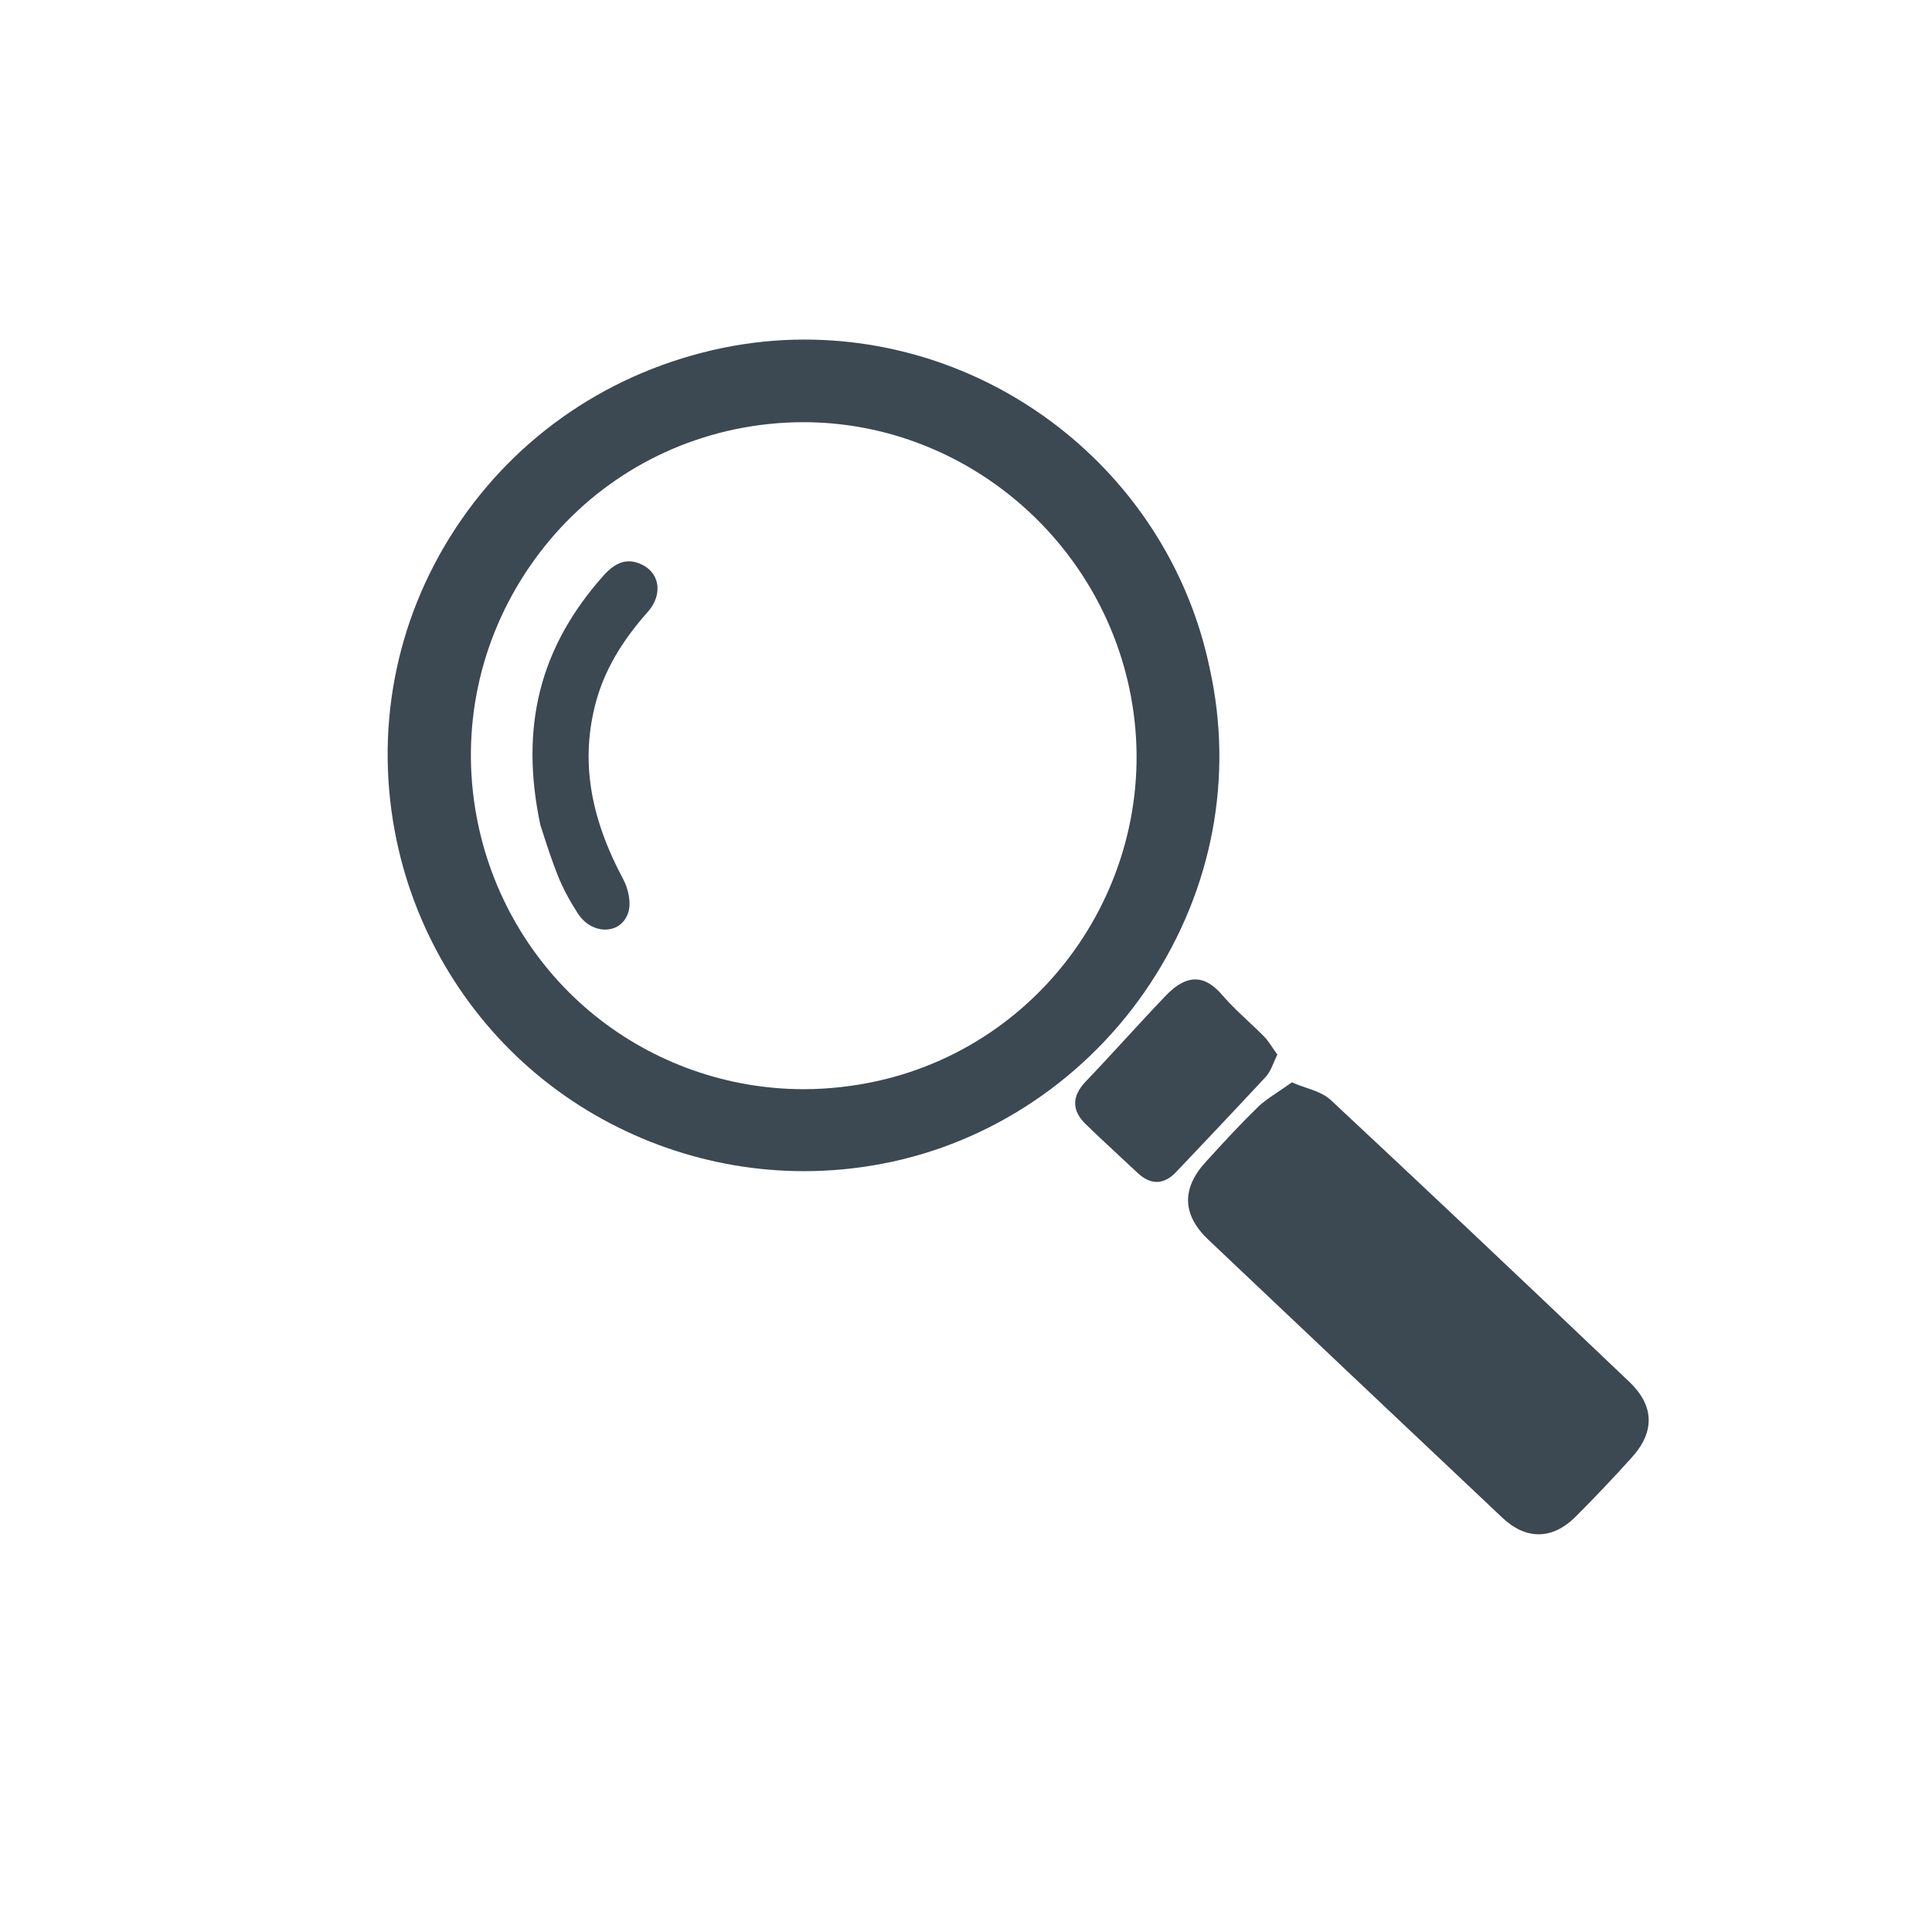 <?xml version="1.0" encoding="utf-8"?>
<!-- Generator: Adobe Illustrator 22.0.1, SVG Export Plug-In . SVG Version: 6.00 Build 0)  -->
<svg version="1.1" id="Layer_1" xmlns="http://www.w3.org/2000/svg" xmlns:xlink="http://www.w3.org/1999/xlink" x="0px" y="0px"
	 viewBox="0 0 21 21" style="enable-background:new 0 0 21 21;" xml:space="preserve">
<style type="text/css">
	.st0{fill:#3C4852;}
</style>
<g>
	<path class="st0" d="M12.503,10.69c0.678-1.03,0.907-2.246,0.646-3.425c-0.431-2.071-2.284-3.574-4.407-3.574
		c-0.297,0-0.596,0.031-0.888,0.091C6.647,4.032,5.615,4.73,4.948,5.748C4.29,6.753,4.064,7.956,4.311,9.136
		c0.216,1.028,0.784,1.952,1.599,2.603c0.801,0.639,1.805,0.991,2.828,0.991c0.285,0,0.572-0.027,0.853-0.081
		C10.77,12.426,11.831,11.712,12.503,10.69z M9.534,11.751c-0.264,0.058-0.534,0.088-0.8,0.088c-0.821,0-1.625-0.283-2.265-0.798
		c-0.647-0.52-1.098-1.257-1.271-2.076C4.997,8.015,5.179,7.042,5.711,6.227C6.24,5.418,7.049,4.863,7.99,4.666
		c0.245-0.051,0.494-0.077,0.742-0.077c1.696,0,3.186,1.216,3.543,2.891C12.686,9.41,11.456,11.326,9.534,11.751z"/>
	<path class="st0" d="M17.712,15.022c-1.292-1.231-2.293-2.175-3.245-3.063c-0.073-0.069-0.176-0.104-0.276-0.138
		c-0.045-0.015-0.091-0.031-0.133-0.05l-0.015-0.007l-0.014,0.01c-0.048,0.034-0.092,0.064-0.134,0.092
		c-0.085,0.057-0.159,0.106-0.222,0.167c-0.188,0.183-0.36,0.369-0.564,0.593c-0.269,0.293-0.26,0.579,0.026,0.85
		c1.014,0.961,2.059,1.949,3.194,3.02c0.127,0.12,0.26,0.181,0.395,0.181c0.14,0,0.276-0.065,0.405-0.194
		c0.202-0.202,0.407-0.418,0.609-0.642C17.99,15.562,17.981,15.279,17.712,15.022z"/>
	<path class="st0" d="M13.757,11.706c0.041-0.044,0.065-0.101,0.088-0.156c0.01-0.024,0.021-0.049,0.032-0.072l0.008-0.016
		l-0.011-0.014c-0.019-0.026-0.035-0.049-0.049-0.071c-0.029-0.043-0.055-0.08-0.086-0.112c-0.056-0.056-0.114-0.111-0.171-0.164
		c-0.096-0.09-0.195-0.183-0.281-0.283c-0.099-0.116-0.195-0.172-0.295-0.172c-0.102,0-0.208,0.058-0.323,0.179
		c-0.145,0.151-0.289,0.308-0.429,0.46c-0.143,0.155-0.291,0.316-0.439,0.471c-0.152,0.159-0.153,0.314-0.001,0.462
		c0.133,0.129,0.271,0.257,0.404,0.381c0.053,0.049,0.107,0.099,0.16,0.149c0.071,0.066,0.139,0.099,0.209,0.099
		c0.073,0,0.145-0.037,0.214-0.111c0.126-0.134,0.252-0.267,0.379-0.4C13.361,12.129,13.562,11.917,13.757,11.706z"/>
	<path class="st0" d="M6.982,6.139c-0.05-0.025-0.099-0.038-0.145-0.038c-0.124,0-0.217,0.089-0.277,0.155
		C5.867,7.035,5.648,7.896,5.873,8.966c0.011,0.033,0.023,0.069,0.036,0.111C5.947,9.196,6,9.358,6.063,9.516
		C6.115,9.647,6.186,9.782,6.282,9.93c0.07,0.109,0.181,0.174,0.296,0.174c0.116,0,0.209-0.066,0.248-0.177
		c0.04-0.112,0.002-0.269-0.051-0.368C6.404,8.864,6.31,8.25,6.479,7.625C6.57,7.292,6.754,6.973,7.042,6.65
		c0.083-0.093,0.119-0.205,0.1-0.307C7.125,6.254,7.068,6.182,6.982,6.139z"/>
</g>
</svg>
